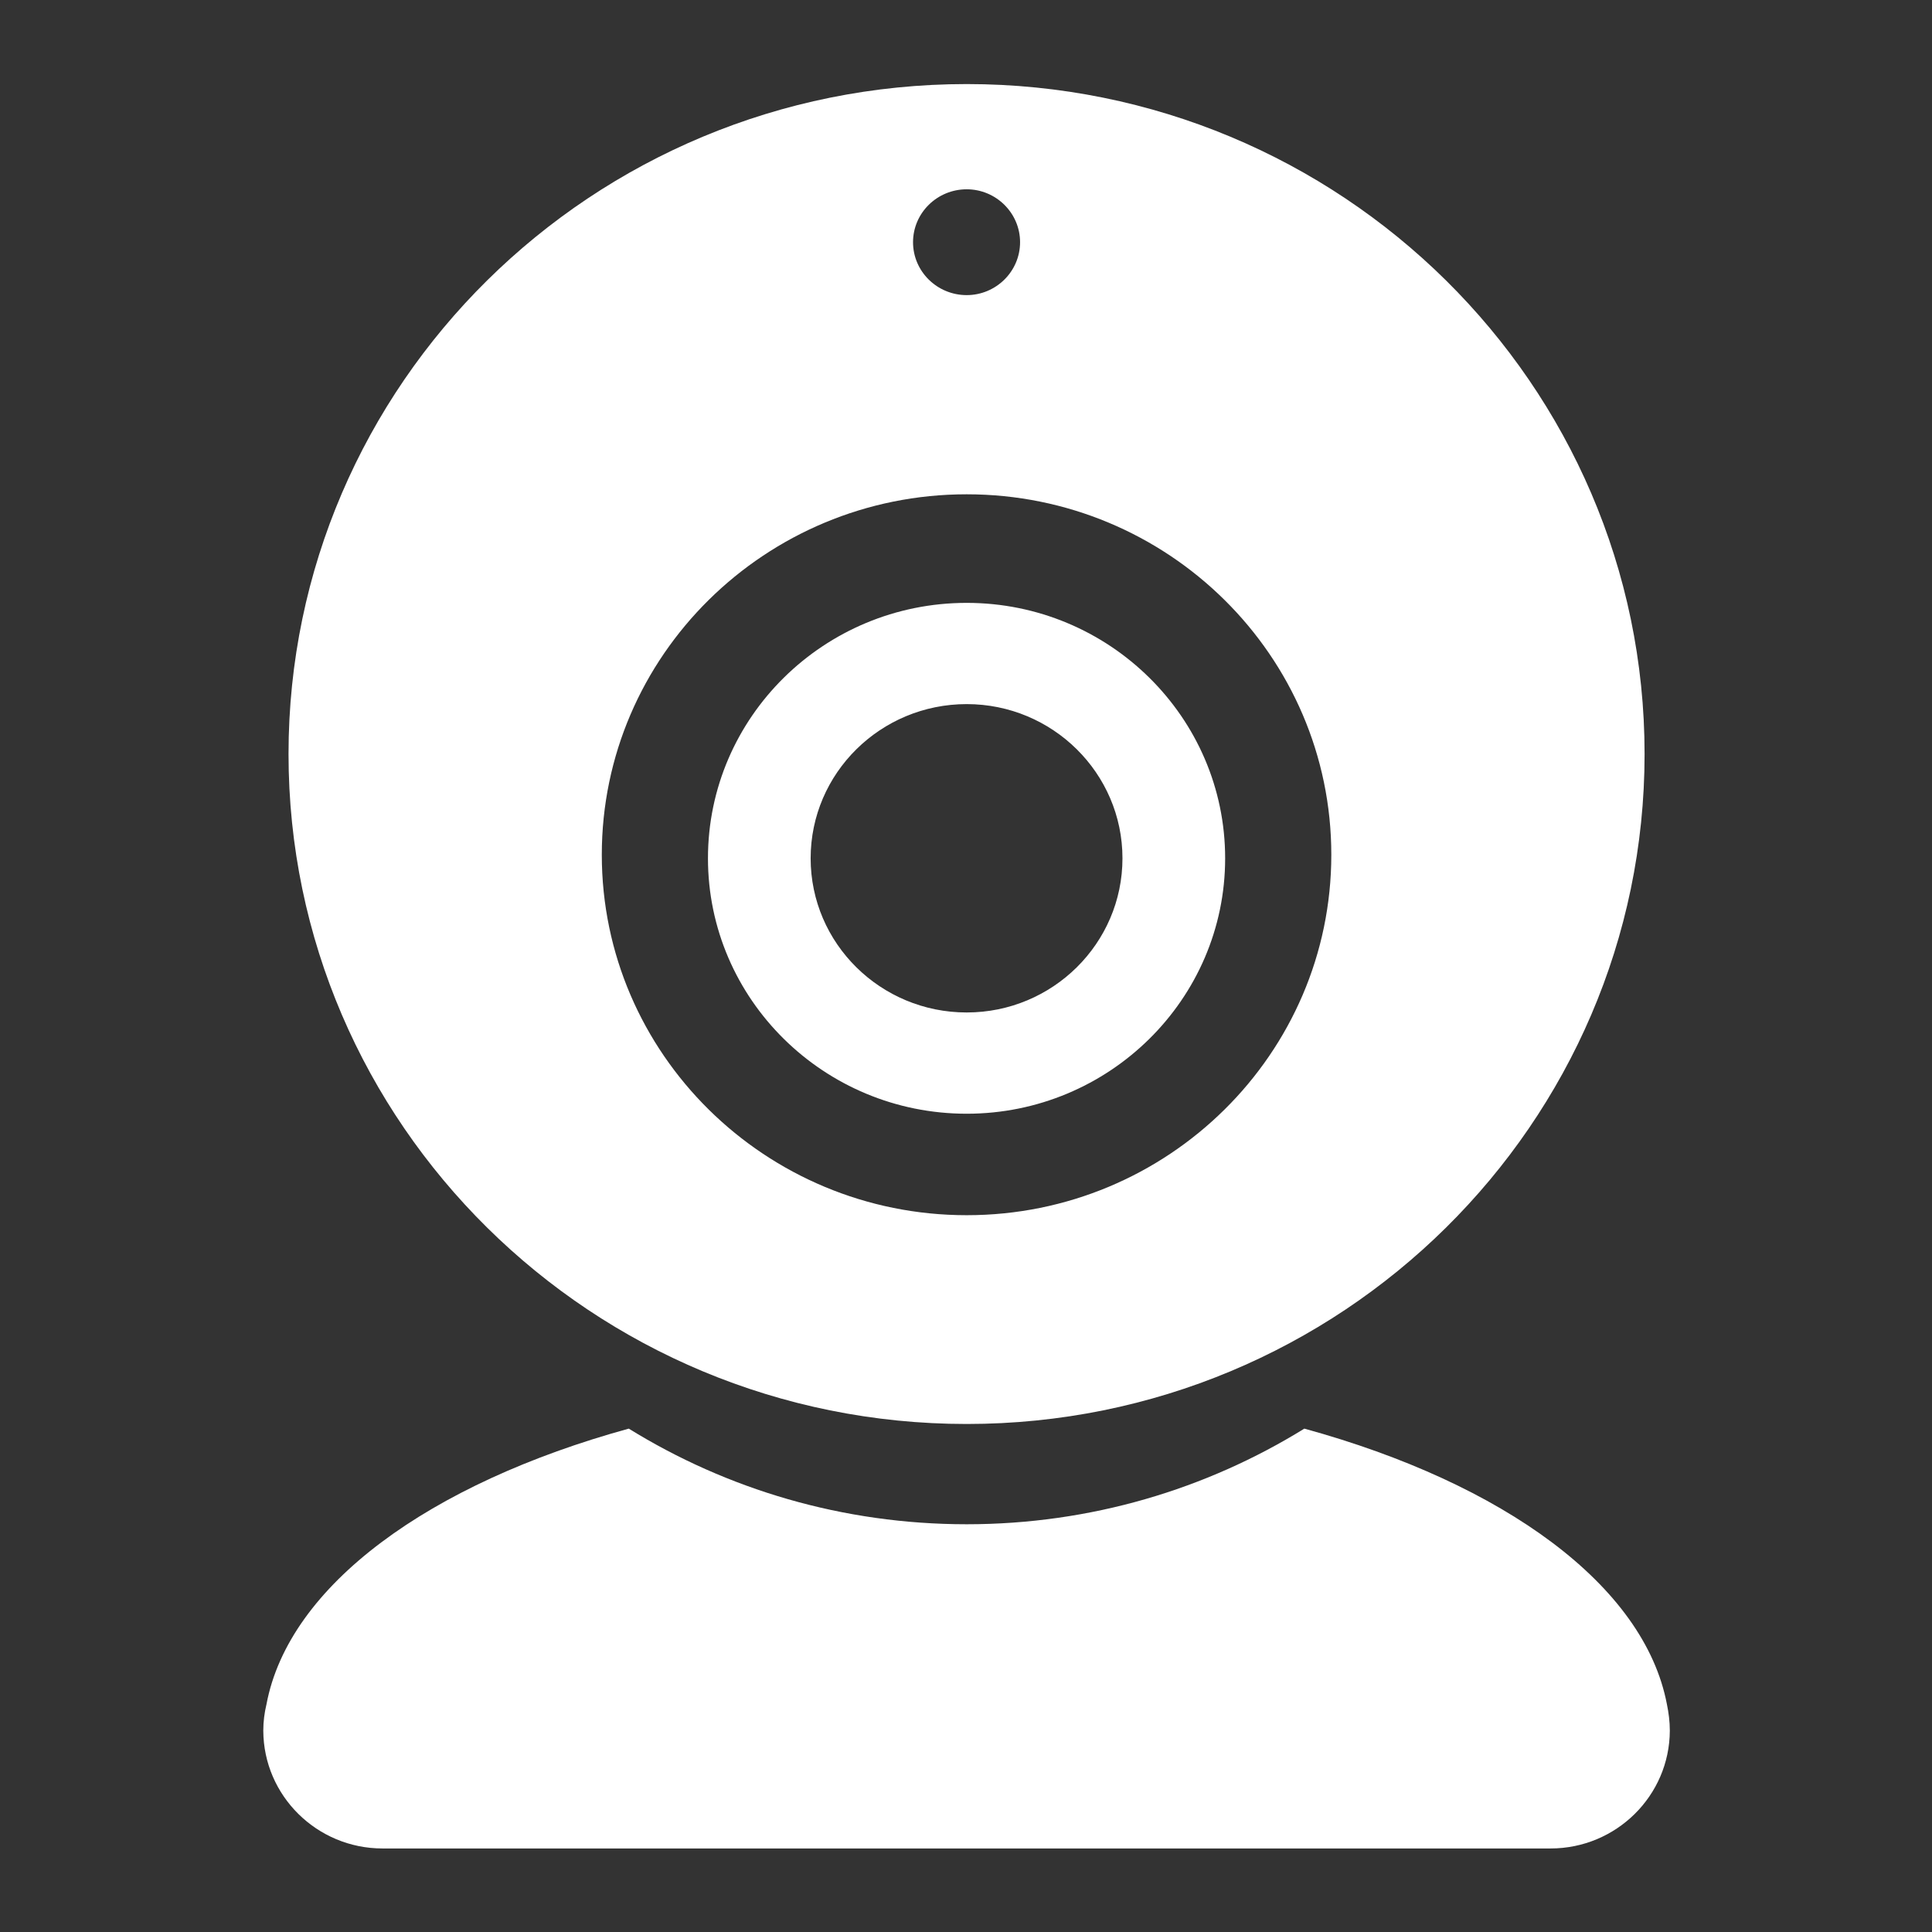 <?xml version="1.0" encoding="UTF-8" standalone="no"?>
<!DOCTYPE svg PUBLIC "-//W3C//DTD SVG 1.1//EN" "http://www.w3.org/Graphics/SVG/1.1/DTD/svg11.dtd">
<svg width="100%" height="100%" viewBox="0 0 512 512" version="1.1" xmlns="http://www.w3.org/2000/svg" xmlns:xlink="http://www.w3.org/1999/xlink" xml:space="preserve" xmlns:serif="http://www.serif.com/" style="fill-rule:evenodd;clip-rule:evenodd;stroke-linejoin:round;stroke-miterlimit:2;">
    <rect x="0" y="0" width="512" height="512" fill="#333333" stroke="none"/>
    <g id="Webcam-Icon" transform="matrix(7.687,0,0,7.687,-16553.9,-1949.83)">
        <path d="M2206.95,317.379L2166.68,317.379C2164.42,317.379 2162.58,315.562 2162.57,313.321L2162.57,313.321L2162.57,313.315C2162.57,313.003 2162.61,312.699 2162.68,312.408C2163.45,308.306 2168.3,304.795 2175.17,302.905C2178.55,304.994 2182.54,306.202 2186.82,306.202C2191.09,306.202 2195.08,304.994 2198.46,302.905C2205.34,304.795 2210.18,308.307 2210.96,312.408C2211.02,312.7 2211.06,313.003 2211.06,313.315L2211.06,313.321L2211.06,313.321C2211.05,315.562 2209.21,317.379 2206.95,317.379ZM2186.82,256.551C2199.72,256.551 2210.19,266.9 2210.19,279.648C2210.19,292.396 2199.72,302.745 2186.82,302.745C2173.91,302.745 2163.44,292.396 2163.44,279.648C2163.44,266.9 2173.91,256.551 2186.82,256.551ZM2186.82,270.694C2193.76,270.694 2199.39,276.262 2199.39,283.121C2199.39,289.979 2193.76,295.547 2186.82,295.547C2179.88,295.547 2174.24,289.979 2174.24,283.121C2174.24,276.262 2179.88,270.694 2186.82,270.694ZM2186.82,274.437C2191.73,274.437 2195.73,278.383 2195.73,283.243C2195.73,288.103 2191.73,292.049 2186.82,292.049C2181.9,292.049 2177.9,288.103 2177.9,283.243C2177.9,278.383 2181.9,274.437 2186.82,274.437ZM2186.82,277.927C2189.78,277.927 2192.19,280.309 2192.19,283.243C2192.19,286.177 2189.78,288.558 2186.82,288.558C2183.85,288.558 2181.44,286.177 2181.44,283.243C2181.44,280.309 2183.85,277.927 2186.82,277.927ZM2186.82,260.179C2187.83,260.179 2188.66,260.996 2188.66,262.003C2188.66,263.01 2187.83,263.827 2186.82,263.827C2185.8,263.827 2184.97,263.01 2184.97,262.003C2184.97,260.996 2185.8,260.179 2186.82,260.179Z" style="fill:white;"/>
    </g>
</svg>
